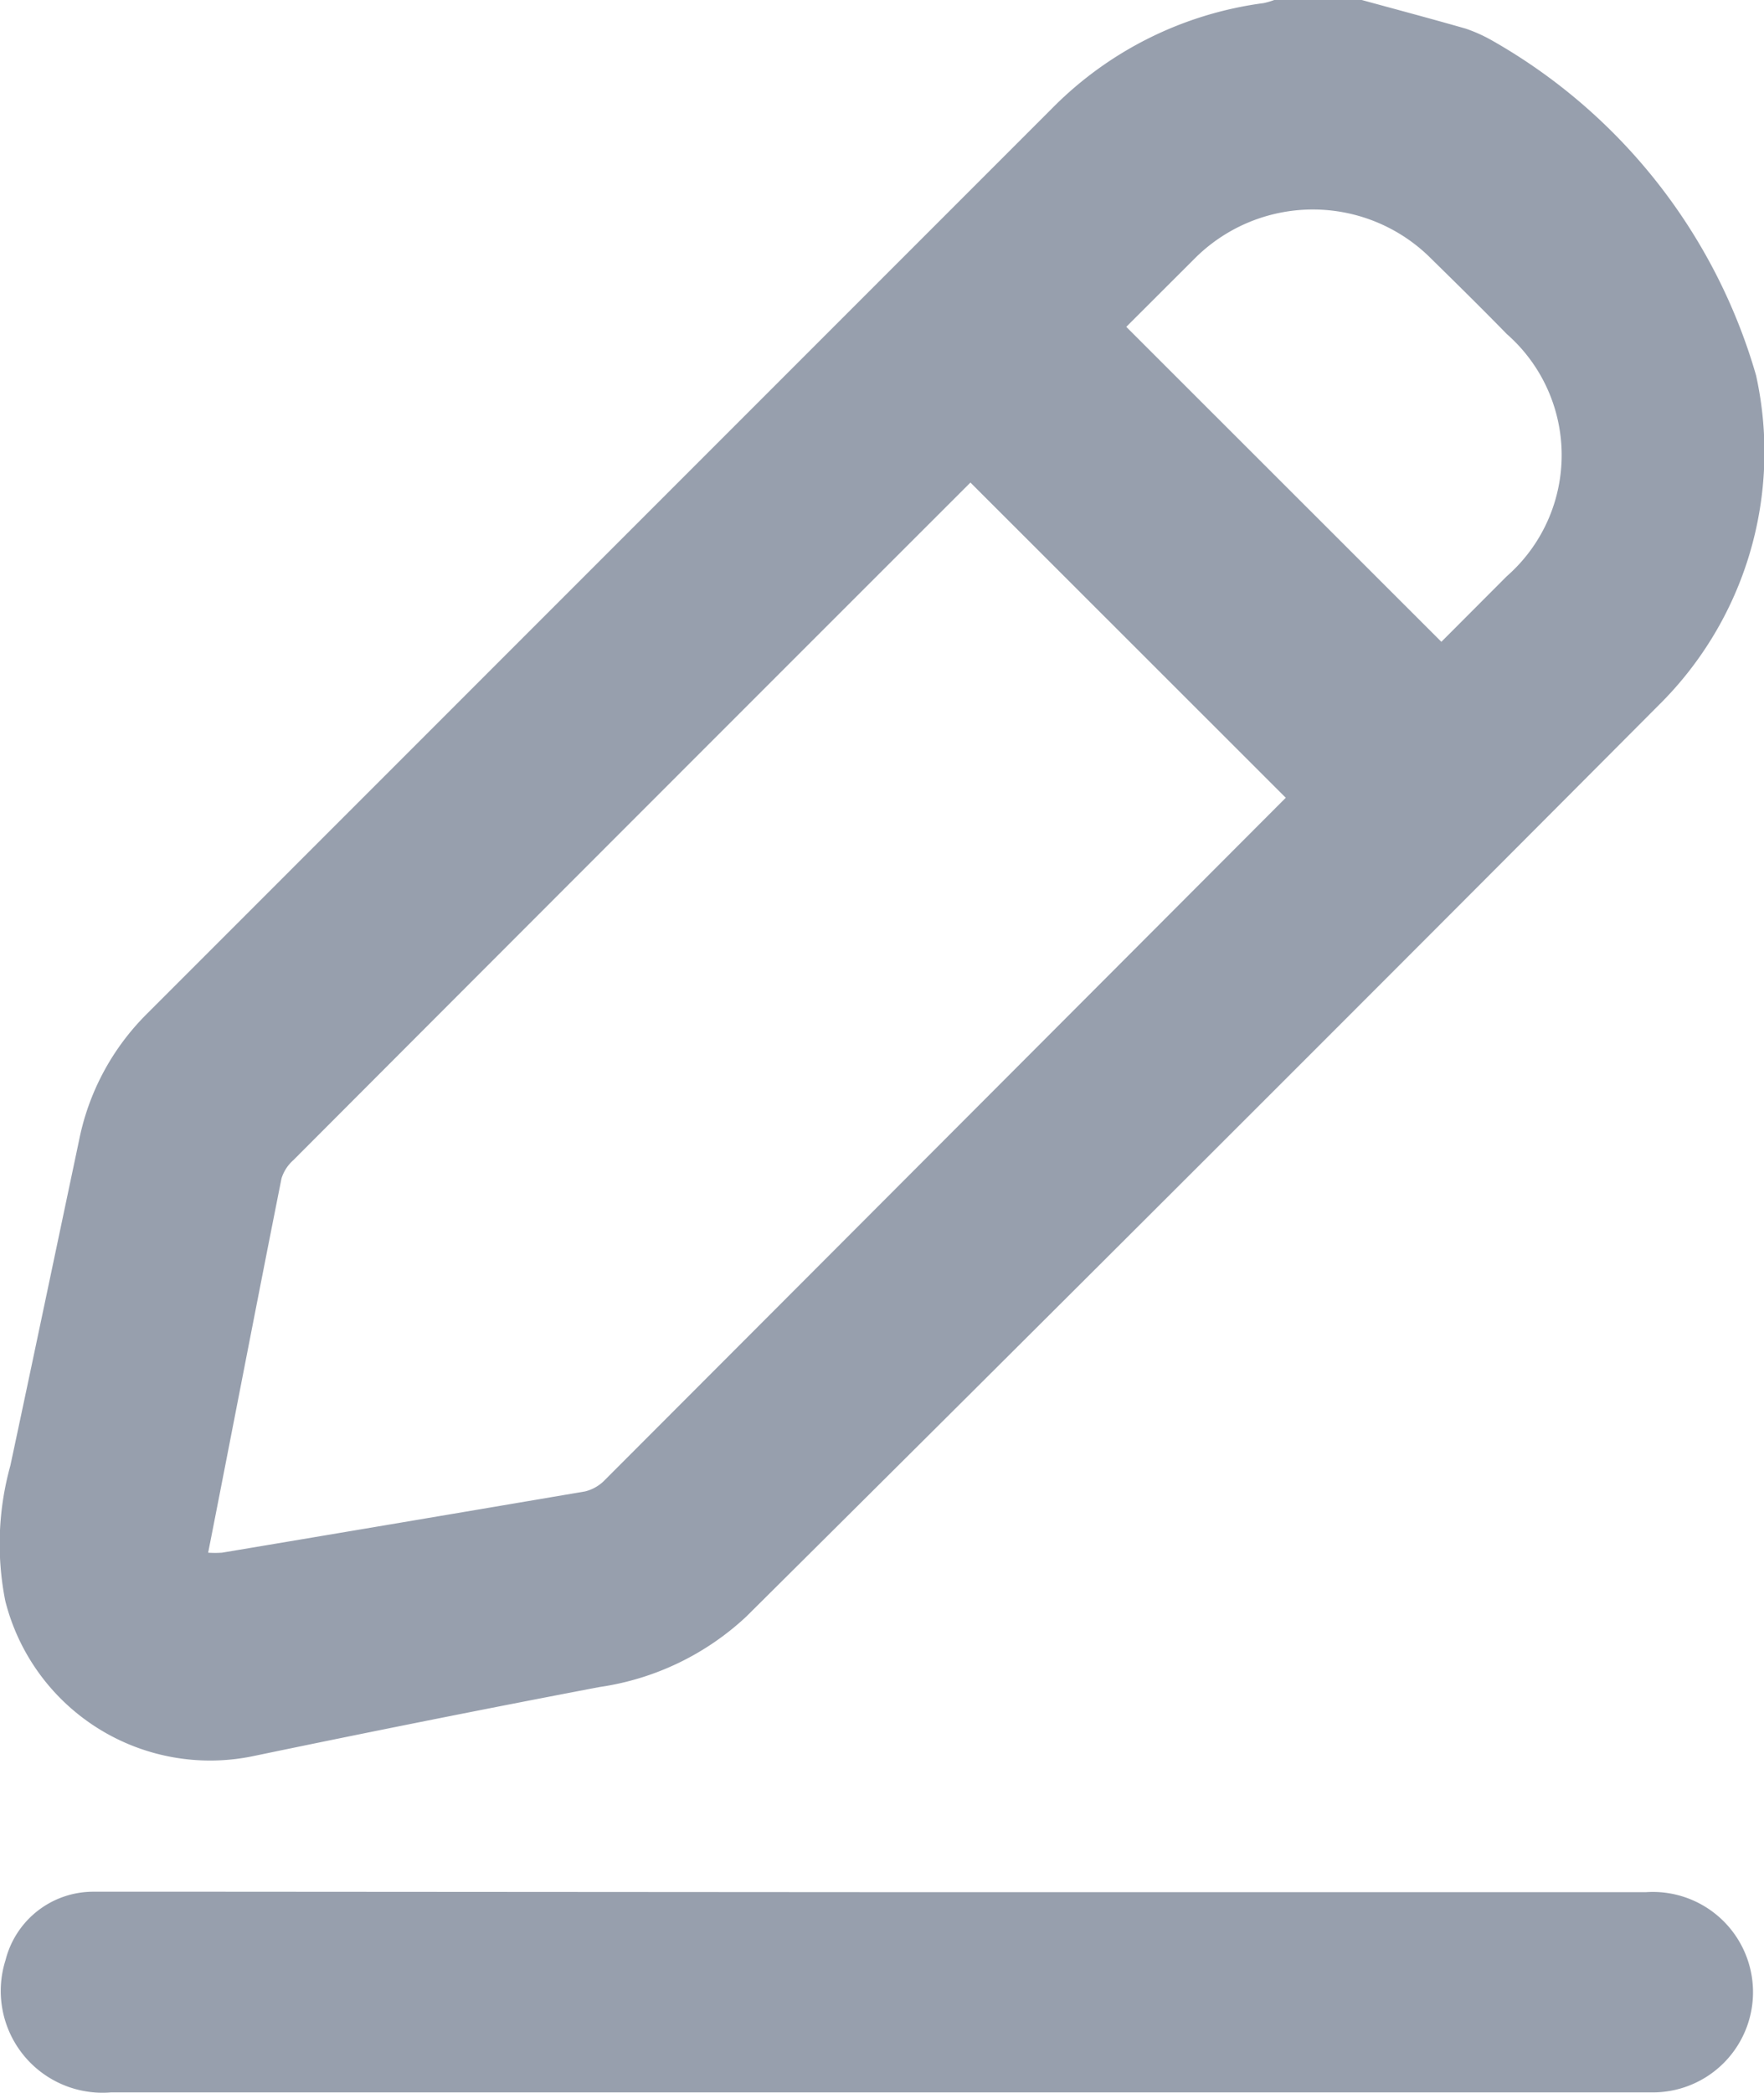 <svg id="Component_10_3" data-name="Component 10 – 3" xmlns="http://www.w3.org/2000/svg" width="8.008" height="9.5" viewBox="0 0 8.008 9.5">
  <path id="Path_516" data-name="Path 516" d="M195.524,1006c.157.043.315.085.472.13a.7.7,0,0,1,.118.053,2.564,2.564,0,0,1,1.2,1.521,1.615,1.615,0,0,1-.445,1.5q-2.064,2.073-4.139,4.134a1.234,1.234,0,0,1-.667.32c-.525.1-1.05.205-1.574.314a.959.959,0,0,1-1.123-.705,1.328,1.328,0,0,1,.023-.614c.105-.492.208-.985.312-1.477a1.116,1.116,0,0,1,.306-.572l4.11-4.111a1.653,1.653,0,0,1,.962-.479.359.359,0,0,0,.053-.016Zm-5.238,7.048a.456.456,0,0,0,.064,0q.824-.138,1.648-.278a.188.188,0,0,0,.092-.054q2.047-2.05,4.092-4.1a.731.731,0,0,0,0-1.1c-.112-.115-.227-.228-.342-.341a.758.758,0,0,0-1.076,0q-2.047,2.044-4.09,4.091a.184.184,0,0,0-.054.083C190.508,1011.911,190.4,1012.474,190.287,1013.048Z" transform="translate(-189.342 -1006)" fill="#979fad"/>
  <path id="Path_517" data-name="Path 517" d="M193.676,1352.484h3.494a.455.455,0,1,1,.029.909c-.028,0-.056,0-.084,0H190.2a.462.462,0,0,1-.478-.6.411.411,0,0,1,.4-.311c.186,0,.372,0,.557,0Z" transform="translate(-189.697 -1343.895)" fill="#979fad"/>
  <path id="Path_518" data-name="Path 518" d="M6641.895,3707.1l2.013,2.012" transform="translate(-6637.373 -3705.5)" fill="none" stroke="#979fad" stroke-width="1"/>
</svg>
